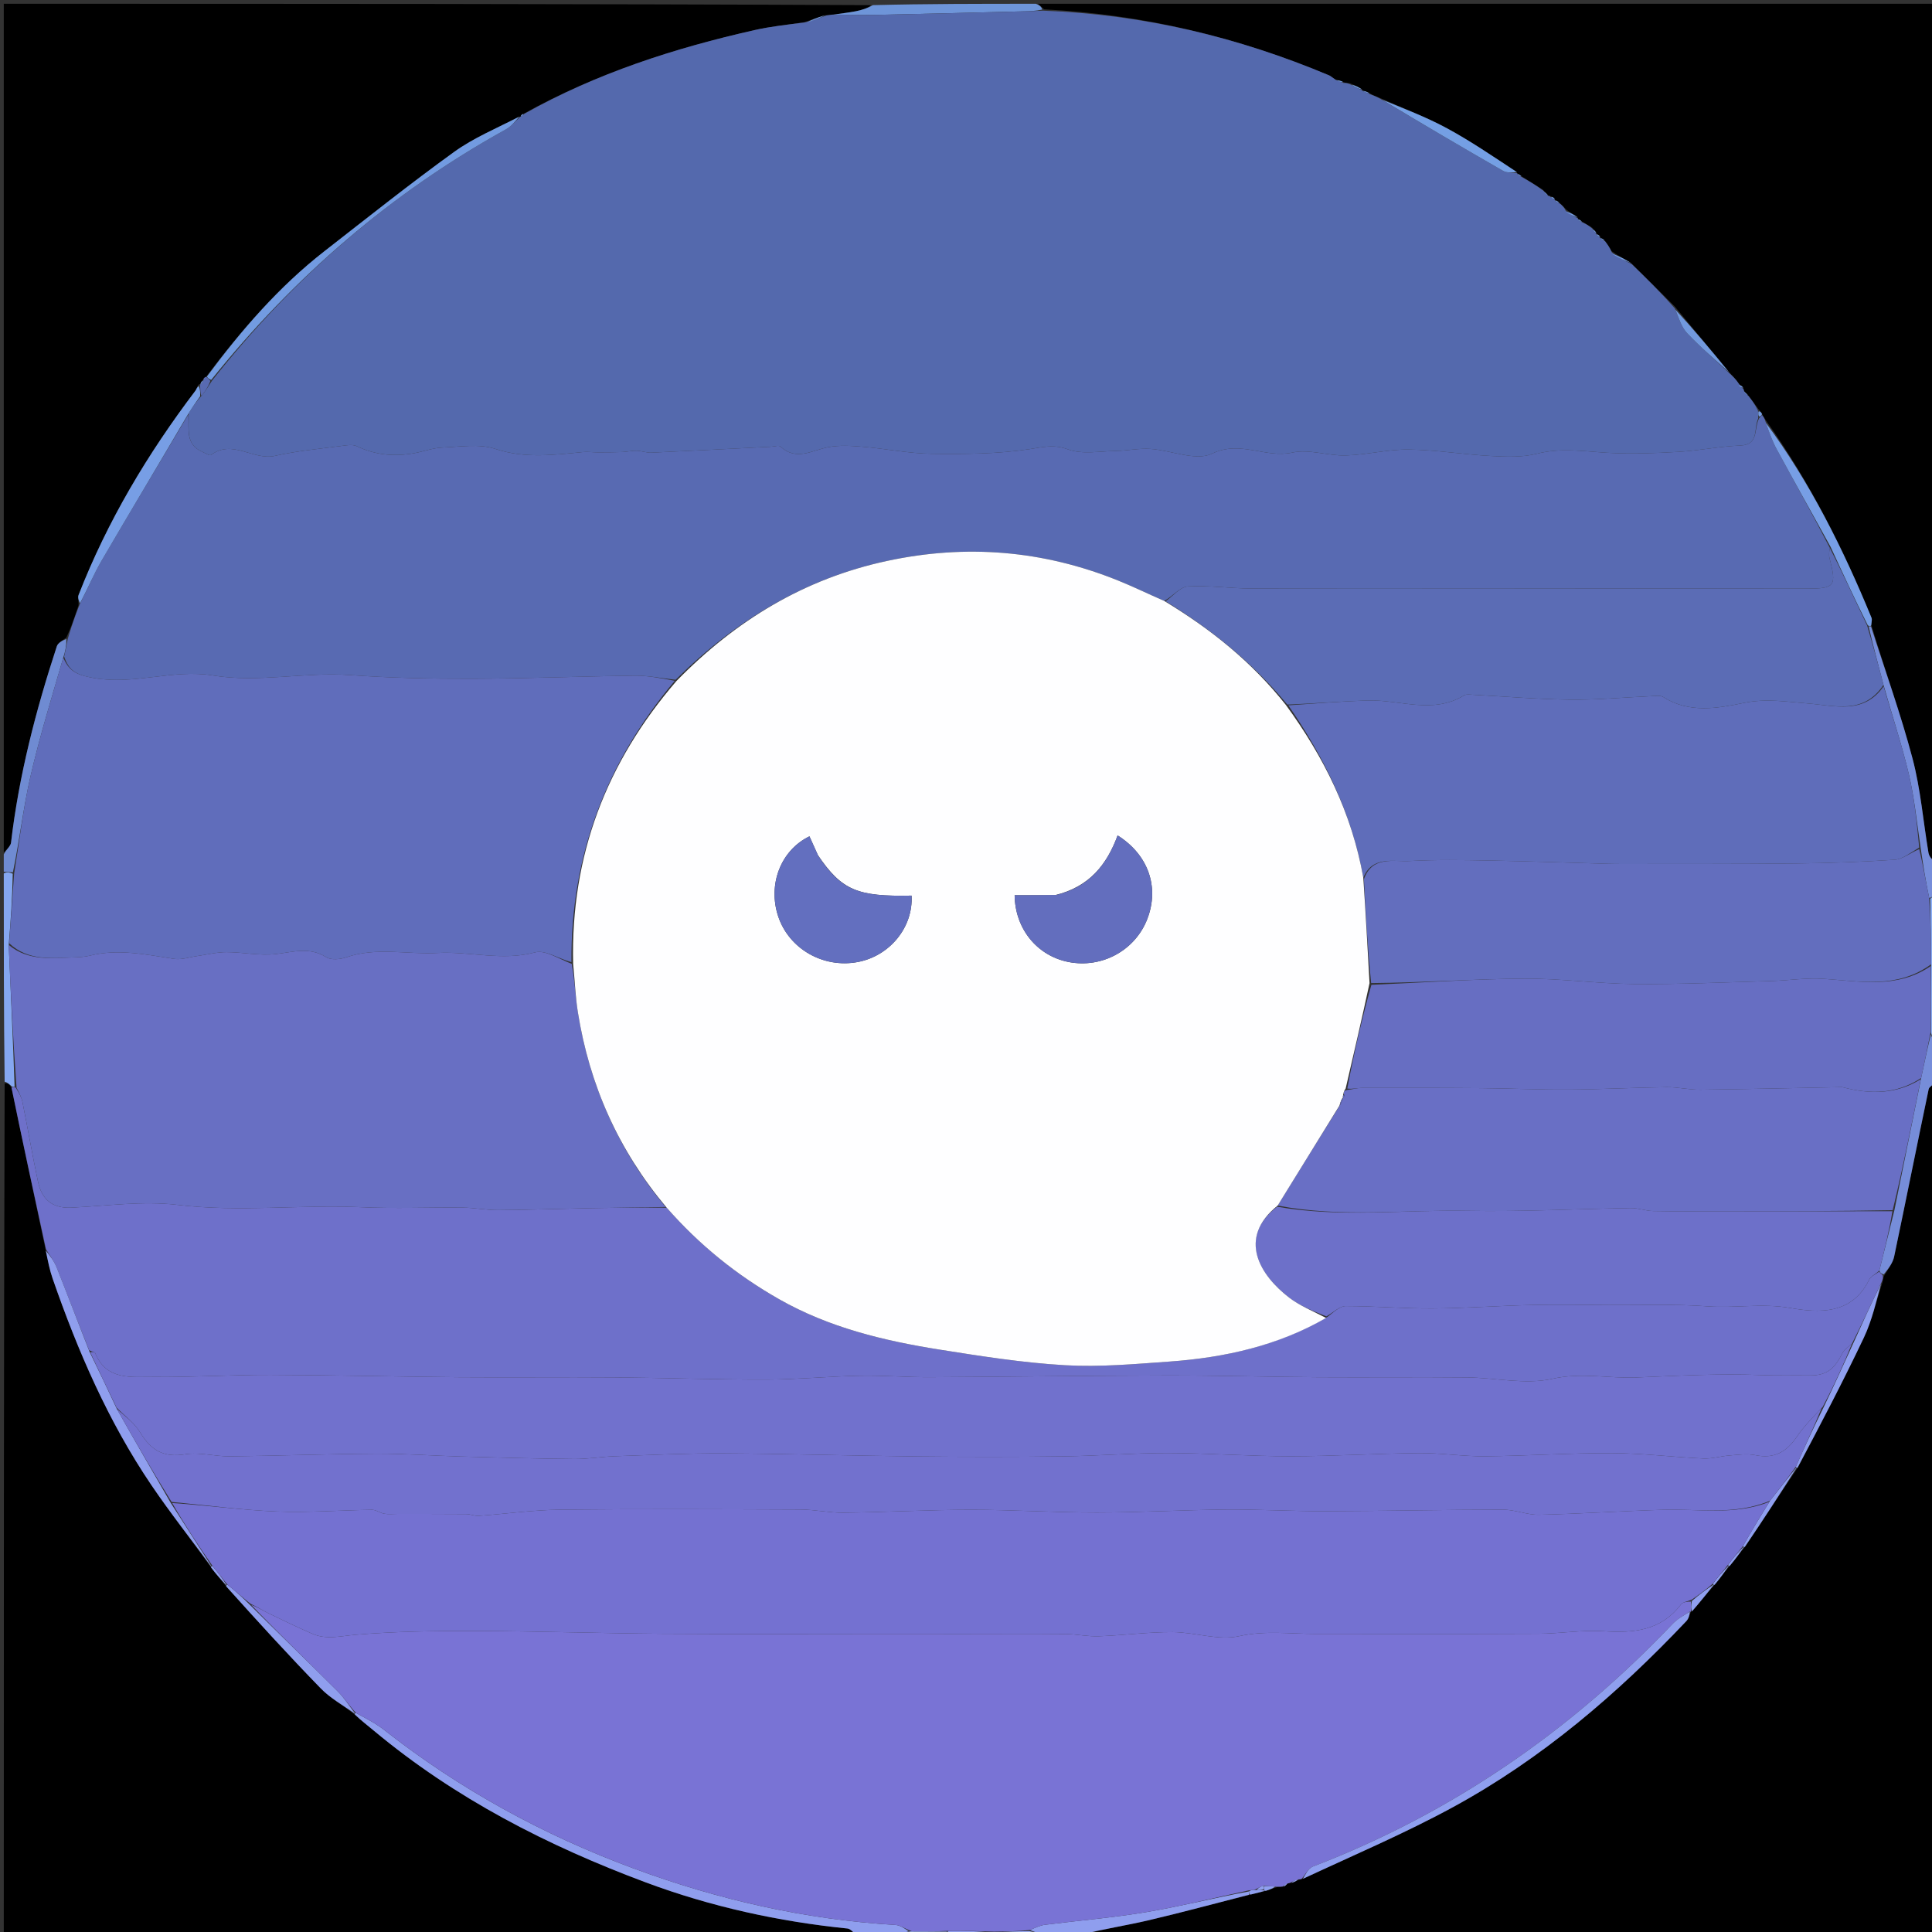 <svg version="1.1" id="Layer_1" xmlns="http://www.w3.org/2000/svg" xmlns:xlink="http://www.w3.org/1999/xlink" x="0px" y="0px"
	 width="100%" viewBox="0 0 512 512" enable-background="new 0 0 512 512" xml:space="preserve">
<rect x="0" y="0" width="512" height="512" fill="#333333" stroke="none"/>
<path fill="#000000" opacity="1" stroke="none" 
	d="
M275,1 
	C354.259,1 433.517,1 513,1 
	C513,76.354 513,151.708 512.623,227.795 
	C511.842,227.682 511.216,226.874 511.066,225.986 
	C509.664,217.662 508.991,209.153 506.845,201.031 
	C503.719,189.207 499.549,177.66 495.907,165.607 
	C495.991,164.723 496.15,164.163 495.976,163.739 
	C488.458,145.419 479.639,127.794 467.983,111.412 
	C467.599,110.786 467.287,110.401 466.966,109.719 
	C466.661,109.16 466.364,108.9 465.955,108.361 
	C465.021,107.037 464.199,105.99 463.195,104.685 
	C462.692,104.154 462.37,103.883 462.089,103.458 
	C462.129,103.303 461.999,103.012 461.938,102.665 
	C461.457,102.159 461.036,102.001 460.762,101.577 
	C460.056,100.523 459.203,99.734 458.205,98.612 
	C453.394,92.73 448.728,87.18 443.928,81.337 
	C439.987,77.343 436.179,73.641 432.166,69.644 
	C430.316,68.517 428.67,67.685 427.063,66.545 
	C426.525,65.472 425.948,64.707 425.199,63.697 
	C424.689,63.27 424.35,63.088 424.015,62.943 
	C424.019,62.981 424.094,62.972 424.035,62.697 
	C423.66,62.25 423.344,62.077 423.024,61.943 
	C423.02,61.98 423.094,61.987 423.028,61.692 
	C422.657,61.133 422.353,60.869 421.934,60.352 
	C421.004,59.713 420.19,59.328 419.202,58.698 
	C418.691,58.27 418.352,58.088 418.067,57.938 
	C418.122,57.97 418.186,57.861 418.042,57.572 
	C416.987,56.802 416.078,56.321 415.098,55.575 
	C414.477,54.854 413.925,54.398 413.202,53.697 
	C412.69,53.27 412.351,53.088 412.018,52.94 
	C412.024,52.975 412.093,52.958 412.03,52.683 
	C411.641,52.274 411.315,52.14 410.838,51.94 
	C410.687,51.873 410.365,51.944 410.187,51.684 
	C409.689,51.153 409.368,50.883 408.909,50.32 
	C406.954,49 405.139,47.973 403.17,46.695 
	C402.681,46.264 402.347,46.085 402.033,45.935 
	C402.053,45.964 402.109,45.92 401.964,45.597 
	C395.69,41.47 389.722,37.371 383.386,33.952 
	C377.827,30.952 371.856,28.715 365.769,25.996 
	C364.684,25.562 363.897,25.272 362.941,24.712 
	C362.165,24.269 361.557,24.097 360.975,23.975 
	C361.001,24.024 361.101,23.974 360.944,23.692 
	C359.88,22.999 358.974,22.589 357.748,22.076 
	C356.983,21.977 356.537,21.98 355.941,21.726 
	C355.225,21.369 354.659,21.269 353.765,20.998 
	C353.04,20.538 352.68,20.158 352.24,19.973 
	C328.139,9.846 303.096,3.835 276.718,2.479 
	C276.007,1.797 275.503,1.399 275,1 
z"/>
<path fill="#000000" opacity="1" stroke="none" 
	d="
M1,226 
	C1,151.072 1,76.144 1,1 
	C77.354,1 153.708,1 230.837,1.363 
	C230.007,2.151 228.42,2.662 226.794,2.979 
	C224.844,3.36 222.862,3.574 220.571,3.878 
	C219.827,3.963 219.404,4.03 218.587,4.051 
	C216.598,4.646 215.003,5.287 213.003,5.913 
	C208.423,6.57 204.198,7.021 200.08,7.949 
	C178.754,12.756 158.081,19.403 138.671,30.192 
	C138.134,30.408 137.971,30.687 137.985,31.003 
	C138.04,30.966 137.968,30.857 137.587,30.918 
	C131.563,34.033 125.517,36.526 120.359,40.251 
	C108.673,48.69 97.386,57.685 86.009,66.547 
	C73.881,75.995 63.941,87.522 54.607,99.863 
	C54.087,100.065 53.94,100.306 53.704,100.813 
	C53.274,101.32 53.09,101.657 52.963,101.939 
	C53.02,101.885 52.923,101.76 52.618,101.941 
	C52.152,102.586 52.098,103.131 51.816,103.503 
	C39.142,120.223 28.457,138.082 20.824,157.68 
	C20.561,158.356 20.877,159.258 20.817,160.395 
	C19.8,163.462 18.888,166.186 17.596,168.958 
	C16.476,169.76 15.348,170.389 15.053,171.29 
	C9.489,188.27 5.012,205.508 2.923,223.307 
	C2.81,224.267 1.665,225.105 1,226 
z"/>
<path fill="#000000" opacity="1" stroke="none" 
	d="
M227,513 
	C151.74,513 76.479,513 1,513 
	C1,437.979 1,362.958 1.23,287.127 
	C2.031,286.868 2.601,287.419 3.085,288.402 
	C6.058,302.899 9.118,316.963 12.133,331.426 
	C12.697,334.159 13.153,336.547 13.942,338.819 
	C20.626,358.065 28.676,376.687 40.153,393.619 
	C45.13,400.962 50.644,407.94 55.95,415.424 
	C57.292,417.206 58.599,418.648 59.938,420.443 
	C68.3,429.708 76.517,438.727 85.024,447.465 
	C87.57,450.079 90.923,451.907 94.033,454.413 
	C95.809,456.044 97.488,457.325 99.107,458.676 
	C120.609,476.615 145.181,489.178 171.205,498.882 
	C188.394,505.292 206.305,509.224 224.621,511.083 
	C225.47,511.169 226.209,512.336 227,513 
z"/>
<path fill="#000000" opacity="1" stroke="none" 
	d="
M513,287 
	C513,362.26 513,437.521 513,513 
	C437.979,513 362.958,513 287.127,512.666 
	C292.282,511.216 298.298,510.314 304.203,508.935 
	C313.191,506.836 322.101,504.406 331.418,502.077 
	C332.9,501.732 334.008,501.426 335.474,501.084 
	C336.653,500.711 337.474,500.373 338.568,500.066 
	C339.199,500.044 339.558,499.991 340.224,499.954 
	C340.788,499.657 341.045,499.346 341.467,499.056 
	C341.633,499.078 341.935,498.935 342.282,498.98 
	C343.184,498.695 343.739,498.366 344.457,498.058 
	C344.62,498.079 344.916,497.937 345.292,497.901 
	C358.838,491.578 372.316,485.856 385.112,478.882 
	C408.536,466.118 428.614,448.933 446.896,429.611 
	C447.52,428.951 447.767,427.935 448.142,427.082 
	C448.094,427.079 448.095,427.175 448.398,427.023 
	C450.499,424.609 452.298,422.348 454.409,419.967 
	C455.844,418.257 456.966,416.668 458.402,414.963 
	C459.846,413.266 460.976,411.684 462.423,409.966 
	C467.187,402.912 471.633,395.996 476.41,388.952 
	C482.504,377.396 488.455,366.056 493.938,354.494 
	C496.099,349.937 497.215,344.886 498.899,339.734 
	C499.033,338.959 499.075,338.51 499.431,337.878 
	C500.505,336.134 501.624,334.649 501.971,333.001 
	C505.076,318.221 508.027,303.409 511.122,288.627 
	C511.257,287.982 512.352,287.538 513,287 
z"/>
<path fill="#8F9EEE" opacity="1" stroke="none" 
	d="
M227.454,513 
	C226.209,512.336 225.47,511.169 224.621,511.083 
	C206.305,509.224 188.394,505.292 171.205,498.882 
	C145.181,489.178 120.609,476.615 99.107,458.676 
	C97.488,457.325 95.809,456.044 94.061,454.383 
	C93.964,454.035 94.021,453.975 94.383,453.974 
	C97.111,455.458 99.632,456.746 101.817,458.461 
	C121.881,474.211 143.976,486.297 167.859,495.135 
	C190.287,503.436 213.383,508.713 237.315,510.134 
	C238.639,510.212 239.909,511.203 240.83,511.821 
	C239.305,512.248 238.152,512.624 237,513 
	C233.969,513 230.939,513 227.454,513 
z"/>
<path fill="#768DD9" opacity="1" stroke="none" 
	d="
M513,286.546 
	C512.352,287.538 511.257,287.982 511.122,288.627 
	C508.027,303.409 505.076,318.221 501.971,333.001 
	C501.624,334.649 500.505,336.134 499.22,337.727 
	C498.463,337.506 498.229,337.253 498.061,336.673 
	C499.406,331.229 500.686,326.112 502.041,320.709 
	C504.419,308.95 506.721,297.476 509.129,285.676 
	C510.025,281.514 510.817,277.678 511.692,274.186 
	C512.184,275.354 512.592,276.177 513,277 
	C513,280.031 513,283.061 513,286.546 
z"/>
<path fill="#768DD9" opacity="1" stroke="none" 
	d="
M495.825,165.994 
	C499.549,177.66 503.719,189.207 506.845,201.031 
	C508.991,209.153 509.664,217.662 511.066,225.986 
	C511.216,226.874 511.842,227.682 512.623,228.263 
	C513,230.7 513,233.4 512.737,236.723 
	C512.16,237.625 511.847,237.904 511.258,237.95 
	C510.315,233.478 509.649,229.238 508.978,224.579 
	C507.96,217.788 507.323,211.327 505.837,205.067 
	C503.982,197.253 501.429,189.605 499.145,181.485 
	C497.742,176.057 496.372,171.031 495.208,166 
	C495.414,165.996 495.825,165.994 495.825,165.994 
z"/>
<path fill="#6F8BD2" opacity="1" stroke="none" 
	d="
M1,226.417 
	C1.665,225.105 2.81,224.267 2.923,223.307 
	C5.012,205.508 9.489,188.27 15.053,171.29 
	C15.348,170.389 16.476,169.76 17.582,169.33 
	C17.63,171.103 17.313,172.551 16.766,174.279 
	C13.684,184.938 10.495,195.239 8.084,205.72 
	C6.16,214.08 5.183,222.657 3.419,231.164 
	C2.368,231.126 1.684,231.063 1,231 
	C1,229.611 1,228.222 1,226.417 
z"/>
<path fill="#8F9EEE" opacity="1" stroke="none" 
	d="
M331.044,502.116 
	C322.101,504.406 313.191,506.836 304.203,508.935 
	C298.298,510.314 292.282,511.216 286.658,512.666 
	C283.969,513 280.939,513 277.173,512.759 
	C275.224,512.269 274.011,512.019 273.023,511.463 
	C274.472,510.792 275.674,510.251 276.925,510.092 
	C285.928,508.95 294.996,508.214 303.934,506.705 
	C313.02,505.171 321.981,502.9 331.008,501.243 
	C331.028,501.728 331.036,501.922 331.044,502.116 
z"/>
<path fill="#6E95D9" opacity="1" stroke="none" 
	d="
M220.893,3.86 
	C222.862,3.574 224.844,3.36 226.794,2.979 
	C228.42,2.662 230.007,2.151 231.306,1.363 
	C245.354,1 259.708,1 274.531,1 
	C275.503,1.399 276.007,1.797 276.19,2.538 
	C274.374,2.922 272.878,2.967 271.381,3.004 
	C258.589,3.318 245.797,3.66 233.003,3.926 
	C228.969,4.01 224.93,3.888 220.893,3.86 
z"/>
<path fill="#85A7F0" opacity="1" stroke="none" 
	d="
M1,231.469 
	C1.684,231.063 2.368,231.126 3.377,231.542 
	C3.273,237.914 2.845,243.935 2.314,250.419 
	C2.839,263.274 3.468,275.665 3.865,288.03 
	C3.634,288.004 3.171,287.97 3.171,287.97 
	C2.601,287.419 2.031,286.868 1.23,286.659 
	C1,268.646 1,250.292 1,231.469 
z"/>
<path fill="#8AAEF6" opacity="1" stroke="none" 
	d="
M511.535,238.183 
	C511.847,237.904 512.16,237.625 512.737,237.173 
	C513,250.021 513,263.042 513,276.531 
	C512.592,276.177 512.184,275.354 511.749,273.734 
	C511.713,267.29 511.704,261.644 511.774,255.534 
	C511.747,249.442 511.641,243.812 511.535,238.183 
z"/>
<path fill="#8F9EEE" opacity="1" stroke="none" 
	d="
M263,513 
	C259.307,513 255.614,513 251.464,512.725 
	C251.01,512.268 251.013,512.084 251.357,511.696 
	C255.461,511.628 259.224,511.766 262.99,512.178 
	C262.996,512.635 262.998,512.817 263,513 
z"/>
<path fill="#9CAFFA" opacity="1" stroke="none" 
	d="
M263.465,513 
	C262.998,512.817 262.996,512.635 263.443,512.178 
	C266.861,511.859 269.829,511.815 272.798,511.77 
	C274.011,512.019 275.224,512.269 276.718,512.759 
	C272.643,513 268.286,513 263.465,513 
z"/>
<path fill="#9CAFFA" opacity="1" stroke="none" 
	d="
M251.015,511.901 
	C251.013,512.084 251.01,512.268 251.004,512.725 
	C246.643,513 242.286,513 237.465,513 
	C238.152,512.624 239.305,512.248 241.265,511.84 
	C245.053,511.84 248.034,511.871 251.015,511.901 
z"/>
<path fill="#5469AD" opacity="1" stroke="none" 
	d="
M220.571,3.878 
	C224.93,3.888 228.969,4.01 233.003,3.926 
	C245.797,3.66 258.589,3.318 271.381,3.004 
	C272.878,2.967 274.374,2.922 276.398,2.821 
	C303.096,3.835 328.139,9.846 352.24,19.973 
	C352.68,20.158 353.04,20.538 353.982,21.164 
	C355.049,21.661 355.57,21.822 356.091,21.983 
	C356.537,21.98 356.983,21.977 357.872,22.369 
	C359.243,23.167 360.172,23.571 361.101,23.974 
	C361.101,23.974 361.001,24.024 361.227,24.147 
	C362.006,24.506 362.558,24.744 363.11,24.982 
	C363.897,25.272 364.684,25.562 365.951,26.272 
	C377.044,32.9 387.638,39.143 398.302,45.264 
	C399.351,45.866 400.83,45.719 402.109,45.92 
	C402.109,45.92 402.053,45.964 402.155,46.205 
	C402.612,46.613 402.968,46.78 403.324,46.946 
	C405.139,47.973 406.954,49 409.066,50.598 
	C409.697,51.428 410.031,51.686 410.365,51.944 
	C410.365,51.944 410.687,51.873 410.891,52.215 
	C411.427,52.69 411.76,52.824 412.093,52.958 
	C412.093,52.958 412.024,52.975 412.147,53.215 
	C412.638,53.617 413.006,53.78 413.374,53.942 
	C413.925,54.398 414.477,54.854 414.904,55.802 
	C415.915,56.816 417.051,57.339 418.186,57.861 
	C418.186,57.861 418.122,57.97 418.195,58.212 
	C418.638,58.617 419.006,58.78 419.375,58.943 
	C420.19,59.328 421.004,59.713 422.032,60.643 
	C422.529,61.455 422.812,61.721 423.094,61.987 
	C423.094,61.987 423.02,61.98 423.094,62.21 
	C423.477,62.618 423.786,62.795 424.094,62.972 
	C424.094,62.972 424.019,62.981 424.145,63.216 
	C424.638,63.614 425.004,63.778 425.37,63.942 
	C425.948,64.707 426.525,65.472 427.171,66.906 
	C428.95,68.364 430.66,69.151 432.371,69.939 
	C436.179,73.641 439.987,77.343 443.843,81.732 
	C444.936,84.395 445.616,86.717 447.098,88.28 
	C450.648,92.024 454.576,95.412 458.351,98.944 
	C459.203,99.734 460.056,100.523 460.918,101.86 
	C461.284,102.609 461.641,102.81 461.999,103.012 
	C461.999,103.012 462.129,103.303 462.246,103.738 
	C462.701,104.431 463.039,104.687 463.377,104.944 
	C464.199,105.99 465.021,107.037 465.881,108.821 
	C465.944,109.868 465.968,110.177 465.952,110.858 
	C464.668,113.716 466.255,117.871 461.183,118.076 
	C455.662,118.3 450.182,119.441 444.66,119.756 
	C438.407,120.113 432.106,120.356 425.866,119.984 
	C419.651,119.613 413.589,118.622 407.304,120.243 
	C403.416,121.246 399.121,121.057 395.039,120.839 
	C387.791,120.452 380.572,119.224 373.331,119.134 
	C367.77,119.065 362.205,120.544 356.624,120.701 
	C351.905,120.834 346.913,118.945 342.486,119.936 
	C335.372,121.528 328.754,116.568 321.171,120.235 
	C316.931,122.285 310.366,119.318 304.826,118.967 
	C301.8,118.775 298.729,119.453 295.674,119.507 
	C291.433,119.582 286.806,120.478 283.049,119.101 
	C279.236,117.703 276.492,118.476 272.854,119.029 
	C264.331,120.326 255.561,120.366 246.9,120.257 
	C240.805,120.181 234.734,118.906 228.634,118.399 
	C225.549,118.143 222.327,117.938 219.334,118.54 
	C215.078,119.396 210.994,122.2 206.804,118.329 
	C206.38,117.936 205.211,118.347 204.388,118.389 
	C193.806,118.923 183.226,119.483 172.642,119.957 
	C171.34,120.015 170.019,119.484 168.702,119.452 
	C167.421,119.421 166.135,119.748 164.846,119.795 
	C162.665,119.875 160.48,119.874 158.297,119.875 
	C157.03,119.875 155.751,119.678 154.5,119.8 
	C146.718,120.56 139.107,121.572 131.244,118.959 
	C126.989,117.545 121.908,118.419 117.214,118.609 
	C114.778,118.708 112.383,119.614 109.953,120.069 
	C104.638,121.066 99.516,120.639 94.551,118.247 
	C93.469,117.726 91.909,117.993 90.605,118.167 
	C84.681,118.96 78.688,119.485 72.878,120.807 
	C67.136,122.114 61.629,116.293 55.909,120.582 
	C55.559,120.845 54.413,120.079 53.654,119.755 
	C48.952,117.751 50.166,113.511 49.987,109.517 
	C51.055,107.805 52.05,106.402 53.377,104.925 
	C54.474,103.601 55.239,102.352 56.22,100.845 
	C77.913,73.354 103.657,51.124 134.036,34.3 
	C135.525,33.475 136.666,32.019 137.968,30.857 
	C137.968,30.857 138.04,30.966 138.134,30.841 
	C138.498,30.589 138.728,30.411 138.919,30.183 
	C158.081,19.403 178.754,12.756 200.08,7.949 
	C204.198,7.021 208.423,6.57 213.422,5.927 
	C215.824,5.336 217.403,4.717 218.982,4.097 
	C219.404,4.03 219.827,3.963 220.571,3.878 
z"/>
<path fill="#586AB2" opacity="1" stroke="none" 
	d="
M49.912,109.827 
	C50.166,113.511 48.952,117.751 53.654,119.755 
	C54.413,120.079 55.559,120.845 55.909,120.582 
	C61.629,116.293 67.136,122.114 72.878,120.807 
	C78.688,119.485 84.681,118.96 90.605,118.167 
	C91.909,117.993 93.469,117.726 94.551,118.247 
	C99.516,120.639 104.638,121.066 109.953,120.069 
	C112.383,119.614 114.778,118.708 117.214,118.609 
	C121.908,118.419 126.989,117.545 131.244,118.959 
	C139.107,121.572 146.718,120.56 154.5,119.8 
	C155.751,119.678 157.03,119.875 158.297,119.875 
	C160.48,119.874 162.665,119.875 164.846,119.795 
	C166.135,119.748 167.421,119.421 168.702,119.452 
	C170.019,119.484 171.34,120.015 172.642,119.957 
	C183.226,119.483 193.806,118.923 204.388,118.389 
	C205.211,118.347 206.38,117.936 206.804,118.329 
	C210.994,122.2 215.078,119.396 219.334,118.54 
	C222.327,117.938 225.549,118.143 228.634,118.399 
	C234.734,118.906 240.805,120.181 246.9,120.257 
	C255.561,120.366 264.331,120.326 272.854,119.029 
	C276.492,118.476 279.236,117.703 283.049,119.101 
	C286.806,120.478 291.433,119.582 295.674,119.507 
	C298.729,119.453 301.8,118.775 304.826,118.967 
	C310.366,119.318 316.931,122.285 321.171,120.235 
	C328.754,116.568 335.372,121.528 342.486,119.936 
	C346.913,118.945 351.905,120.834 356.624,120.701 
	C362.205,120.544 367.77,119.065 373.331,119.134 
	C380.572,119.224 387.791,120.452 395.039,120.839 
	C399.121,121.057 403.416,121.246 407.304,120.243 
	C413.589,118.622 419.651,119.613 425.866,119.984 
	C432.106,120.356 438.407,120.113 444.66,119.756 
	C450.182,119.441 455.662,118.3 461.183,118.076 
	C466.255,117.871 464.668,113.716 466.217,110.781 
	C466.672,110.227 466.823,110.122 466.974,110.017 
	C467.287,110.401 467.599,110.786 467.908,111.812 
	C468.882,114.671 469.711,116.969 470.865,119.09 
	C475.564,127.731 480.364,136.318 484.92,145.192 
	C484.747,146.264 484.639,147.105 484.836,147.866 
	C486.776,155.359 486.328,155.994 478.756,155.995 
	C467.77,155.998 456.784,155.957 445.799,155.958 
	C430.096,155.961 414.392,155.993 398.689,155.998 
	C376.32,156.006 353.951,156.051 331.583,155.964 
	C325.976,155.942 320.349,155.092 314.778,155.419 
	C312.743,155.539 310.844,157.973 308.529,159.25 
	C304.19,157.361 300.259,155.436 296.209,153.807 
	C276.375,145.825 256.004,144.158 235.087,148.651 
	C213.228,153.347 194.996,164.359 179.045,180.149 
	C175.137,179.721 171.674,179.018 168.22,179.06 
	C153.834,179.232 139.451,179.835 125.066,179.875 
	C114.309,179.905 103.524,179.669 92.797,178.906 
	C80.634,178.041 68.522,181.003 56.387,179.001 
	C45.882,177.267 35.609,181.603 24.806,179.678 
	C20.135,178.845 18.288,177.772 16.995,173.999 
	C17.313,172.551 17.63,171.103 17.962,169.283 
	C18.888,166.186 19.8,163.462 21.103,160.193 
	C23.293,155.945 24.863,152.107 26.933,148.561 
	C34.503,135.597 42.239,122.73 49.912,109.827 
z"/>
<path fill="#779EE5" opacity="1" stroke="none" 
	d="
M485.127,144.925 
	C480.364,136.318 475.564,127.731 470.865,119.09 
	C469.711,116.969 468.882,114.671 467.979,112.054 
	C479.639,127.794 488.458,145.419 495.976,163.739 
	C496.15,164.163 495.991,164.723 495.907,165.607 
	C495.825,165.994 495.414,165.996 494.996,165.722 
	C491.428,158.607 488.277,151.766 485.127,144.925 
z"/>
<path fill="#749FE4" opacity="1" stroke="none" 
	d="
M401.964,45.597 
	C400.83,45.719 399.351,45.866 398.302,45.264 
	C387.638,39.143 377.044,32.9 366.249,26.416 
	C371.856,28.715 377.827,30.952 383.386,33.952 
	C389.722,37.371 395.69,41.47 401.964,45.597 
z"/>
<path fill="#7199DE" opacity="1" stroke="none" 
	d="
M458.205,98.612 
	C454.576,95.412 450.648,92.024 447.098,88.28 
	C445.616,86.717 444.936,84.395 443.976,82.024 
	C448.728,87.18 453.394,92.73 458.205,98.612 
z"/>
<path fill="#7199DE" opacity="1" stroke="none" 
	d="
M432.166,69.644 
	C430.66,69.151 428.95,68.364 427.132,67.215 
	C428.67,67.685 430.316,68.517 432.166,69.644 
z"/>
<path fill="#7199DE" opacity="1" stroke="none" 
	d="
M418.042,57.572 
	C417.051,57.339 415.915,56.816 414.974,56.066 
	C416.078,56.321 416.987,56.802 418.042,57.572 
z"/>
<path fill="#749FE4" opacity="1" stroke="none" 
	d="
M360.944,23.692 
	C360.172,23.571 359.243,23.167 358.191,22.471 
	C358.974,22.589 359.88,22.999 360.944,23.692 
z"/>
<path fill="#749FE4" opacity="1" stroke="none" 
	d="
M362.941,24.712 
	C362.558,24.744 362.006,24.506 361.202,24.097 
	C361.557,24.097 362.165,24.269 362.941,24.712 
z"/>
<path fill="#749FE4" opacity="1" stroke="none" 
	d="
M355.941,21.726 
	C355.57,21.822 355.049,21.661 354.311,21.335 
	C354.659,21.269 355.225,21.369 355.941,21.726 
z"/>
<path fill="#7199DE" opacity="1" stroke="none" 
	d="
M461.938,102.665 
	C461.641,102.81 461.284,102.609 460.77,102.125 
	C461.036,102.001 461.457,102.159 461.938,102.665 
z"/>
<path fill="#7199DE" opacity="1" stroke="none" 
	d="
M463.195,104.685 
	C463.039,104.687 462.701,104.431 462.206,103.893 
	C462.37,103.883 462.692,104.154 463.195,104.685 
z"/>
<path fill="#7199DE" opacity="1" stroke="none" 
	d="
M466.966,109.719 
	C466.823,110.122 466.672,110.227 466.257,110.409 
	C465.968,110.177 465.944,109.868 465.993,109.099 
	C466.364,108.9 466.661,109.16 466.966,109.719 
z"/>
<path fill="#7199DE" opacity="1" stroke="none" 
	d="
M425.199,63.697 
	C425.004,63.778 424.638,63.614 424.141,63.178 
	C424.35,63.088 424.689,63.27 425.199,63.697 
z"/>
<path fill="#7199DE" opacity="1" stroke="none" 
	d="
M424.035,62.697 
	C423.786,62.795 423.477,62.618 423.098,62.173 
	C423.344,62.077 423.66,62.25 424.035,62.697 
z"/>
<path fill="#7199DE" opacity="1" stroke="none" 
	d="
M423.028,61.692 
	C422.812,61.721 422.529,61.455 422.148,60.897 
	C422.353,60.869 422.657,61.133 423.028,61.692 
z"/>
<path fill="#7199DE" opacity="1" stroke="none" 
	d="
M419.202,58.698 
	C419.006,58.78 418.638,58.617 418.141,58.18 
	C418.352,58.088 418.691,58.27 419.202,58.698 
z"/>
<path fill="#7199DE" opacity="1" stroke="none" 
	d="
M413.202,53.697 
	C413.006,53.78 412.638,53.617 412.141,53.18 
	C412.351,53.088 412.69,53.27 413.202,53.697 
z"/>
<path fill="#7199DE" opacity="1" stroke="none" 
	d="
M412.03,52.683 
	C411.76,52.824 411.427,52.69 411.042,52.281 
	C411.315,52.14 411.641,52.274 412.03,52.683 
z"/>
<path fill="#7199DE" opacity="1" stroke="none" 
	d="
M410.187,51.684 
	C410.031,51.686 409.697,51.428 409.205,50.891 
	C409.368,50.883 409.689,51.153 410.187,51.684 
z"/>
<path fill="#7199DF" opacity="1" stroke="none" 
	d="
M403.17,46.695 
	C402.968,46.78 402.612,46.613 402.134,46.176 
	C402.347,46.085 402.681,46.264 403.17,46.695 
z"/>
<path fill="#729BE1" opacity="1" stroke="none" 
	d="
M137.587,30.918 
	C136.666,32.019 135.525,33.475 134.036,34.3 
	C103.657,51.124 77.913,73.354 55.978,100.669 
	C55.288,100.436 55.055,100.12 54.822,99.805 
	C63.941,87.522 73.881,75.995 86.009,66.547 
	C97.386,57.685 108.673,48.69 120.359,40.251 
	C125.517,36.526 131.563,34.033 137.587,30.918 
z"/>
<path fill="#779EE5" opacity="1" stroke="none" 
	d="
M49.987,109.517 
	C42.239,122.73 34.503,135.597 26.933,148.561 
	C24.863,152.107 23.293,155.945 21.208,159.852 
	C20.877,159.258 20.561,158.356 20.824,157.68 
	C28.457,138.082 39.142,120.223 51.816,103.503 
	C52.098,103.131 52.152,102.586 52.711,102.341 
	C53.088,103.373 53.066,104.186 53.044,104.999 
	C52.05,106.402 51.055,107.805 49.987,109.517 
z"/>
<path fill="#586AB2" opacity="1" stroke="none" 
	d="
M53.377,104.925 
	C53.066,104.186 53.088,103.373 53.017,102.16 
	C52.923,101.76 53.02,101.885 53.232,101.806 
	C53.612,101.367 53.781,101.005 53.949,100.643 
	C53.94,100.306 54.087,100.065 54.607,99.863 
	C55.055,100.12 55.288,100.436 55.762,100.927 
	C55.239,102.352 54.474,103.601 53.377,104.925 
z"/>
<path fill="#6E95D9" opacity="1" stroke="none" 
	d="
M218.587,4.051 
	C217.403,4.717 215.824,5.336 213.826,5.941 
	C215.003,5.287 216.598,4.646 218.587,4.051 
z"/>
<path fill="#779EE5" opacity="1" stroke="none" 
	d="
M53.704,100.813 
	C53.781,101.005 53.612,101.367 53.175,101.861 
	C53.09,101.657 53.274,101.32 53.704,100.813 
z"/>
<path fill="#729BE1" opacity="1" stroke="none" 
	d="
M138.671,30.192 
	C138.728,30.411 138.498,30.589 138.08,30.877 
	C137.971,30.687 138.134,30.408 138.671,30.192 
z"/>
<path fill="#6E70CA" opacity="1" stroke="none" 
	d="
M3.085,288.402 
	C3.171,287.97 3.634,288.004 4.16,288.247 
	C5.122,289.701 5.719,290.879 5.968,292.126 
	C7.369,299.127 8.587,306.165 10.065,313.149 
	C11.049,317.798 13.822,320.286 18.916,320.039 
	C28.326,319.584 37.891,318.196 47.134,319.314 
	C63.423,321.286 79.624,319.189 95.849,319.927 
	C104.769,320.333 113.723,319.938 122.661,320.035 
	C125.794,320.068 128.924,320.709 132.053,320.692 
	C139.625,320.651 147.196,320.365 154.767,320.216 
	C161.978,320.074 169.189,319.981 176.677,320.045 
	C185.385,329.975 195.248,337.919 206.474,344.301 
	C219.735,351.841 234.231,355.32 249.049,357.668 
	C260.063,359.414 271.137,361.159 282.247,361.799 
	C291.447,362.33 300.756,361.482 309.986,360.823 
	C324.636,359.778 338.765,356.584 351.844,348.955 
	C353.499,347.695 355.067,346.126 356.634,346.126 
	C364.296,346.128 371.959,346.799 379.618,346.753 
	C388.362,346.701 397.101,346.036 405.847,345.837 
	C412.698,345.681 419.557,345.808 426.412,345.847 
	C435.114,345.896 443.849,345.545 452.508,346.19 
	C459.779,346.733 466.933,345.316 474.347,346.614 
	C482.064,347.965 490.803,348.459 495.364,339.094 
	C495.807,338.184 497.099,337.688 497.996,336.999 
	C498.229,337.253 498.463,337.506 498.906,337.91 
	C499.075,338.51 499.033,338.959 498.593,339.868 
	C495.833,345.565 493.471,350.802 490.771,356.119 
	C489.671,357.037 488.692,357.762 488.188,358.733 
	C486.355,362.261 484.586,364.57 479.579,364.506 
	C475.252,364.451 470.935,364.58 466.529,364.403 
	C455.624,363.966 444.667,364.597 433.74,365.044 
	C426.325,365.347 419.104,363.654 411.402,365.402 
	C404.246,367.025 396.324,365.109 388.737,365.035 
	C375.615,364.908 362.491,365.067 349.368,364.981 
	C335.935,364.893 322.502,364.496 309.069,364.518 
	C288.164,364.553 267.258,364.873 246.352,364.972 
	C240.216,365 234.073,364.466 227.941,364.585 
	C219.64,364.747 211.347,365.586 203.049,365.602 
	C189.613,365.629 176.178,365.134 162.741,365.025 
	C149.045,364.913 135.346,365.089 121.649,364.977 
	C105.004,364.842 88.361,364.407 71.716,364.356 
	C61.406,364.325 51.092,365.013 40.785,364.903 
	C34.951,364.841 28.236,365.983 25.208,358.552 
	C25.086,358.252 24.314,358.217 23.614,357.803 
	C20.611,350.333 17.895,343.097 15.027,335.921 
	C14.334,334.187 13.141,332.653 12.178,331.027 
	C9.118,316.963 6.058,302.899 3.085,288.402 
z"/>
<path fill="#8F9EEE" opacity="1" stroke="none" 
	d="
M12.133,331.426 
	C13.141,332.653 14.334,334.187 15.027,335.921 
	C17.895,343.097 20.611,350.333 23.702,358.161 
	C26.311,363.53 28.602,368.285 30.973,373.391 
	C35.734,381.826 40.415,389.911 45.247,398.291 
	C48.94,404.051 52.482,409.515 55.996,415.006 
	C55.969,415.032 55.914,415.084 55.914,415.084 
	C50.644,407.94 45.13,400.962 40.153,393.619 
	C28.676,376.687 20.626,358.065 13.942,338.819 
	C13.153,336.547 12.697,334.159 12.133,331.426 
z"/>
<path fill="#8F9EEE" opacity="1" stroke="none" 
	d="
M93.935,454.065 
	C90.923,451.907 87.57,450.079 85.024,447.465 
	C76.517,438.727 68.3,429.708 59.967,420.416 
	C59.964,420.035 60.022,419.981 60.356,420.026 
	C62.477,421.712 64.264,423.354 66.21,425.285 
	C74.092,433.115 81.858,440.612 89.507,448.227 
	C91.221,449.933 92.527,452.048 94.021,453.975 
	C94.021,453.975 93.964,454.035 93.935,454.065 
z"/>
<path fill="#8F9EEE" opacity="1" stroke="none" 
	d="
M59.934,420.063 
	C58.599,418.648 57.292,417.206 55.95,415.424 
	C55.914,415.084 55.969,415.032 56.34,415.065 
	C57.815,416.725 58.918,418.353 60.022,419.981 
	C60.022,419.981 59.964,420.035 59.934,420.063 
z"/>
<path fill="#7973D5" opacity="1" stroke="none" 
	d="
M94.383,453.974 
	C92.527,452.048 91.221,449.933 89.507,448.227 
	C81.858,440.612 74.092,433.115 66.566,425.305 
	C68.163,425.846 69.52,426.746 70.973,427.45 
	C74.89,429.348 78.809,431.254 82.802,432.984 
	C86.525,434.597 90.248,433.572 94.143,433.239 
	C104.827,432.324 115.601,432.2 126.338,432.232 
	C142.674,432.281 159.007,432.849 175.343,432.968 
	C194.433,433.106 213.525,432.999 232.616,433.001 
	C240.323,433.001 248.03,433.011 255.737,433.011 
	C264.597,433.011 273.459,432.949 282.318,433.033 
	C285.281,433.062 288.251,433.735 291.199,433.628 
	C297.723,433.391 304.237,432.5 310.752,432.528 
	C316.655,432.554 322.863,434.829 328.378,433.602 
	C335.288,432.064 341.867,433.007 348.593,433.003 
	C368.298,432.994 388.003,433.061 407.708,432.962 
	C413.468,432.933 419.26,431.92 424.976,432.296 
	C432.974,432.823 440.177,432.152 445.469,425.203 
	C445.982,424.531 447.229,424.418 448.11,424.436 
	C448.088,425.61 448.092,426.392 448.095,427.175 
	C448.095,427.175 448.094,427.079 447.786,427.086 
	C446.044,428.187 444.431,429.109 443.204,430.398 
	C416.168,458.808 384.663,480.553 347.961,494.643 
	C346.709,495.123 345.92,496.812 344.916,497.937 
	C344.916,497.937 344.62,498.079 344.122,498.048 
	C343.061,498.324 342.498,498.629 341.935,498.935 
	C341.935,498.935 341.633,499.078 341.2,499.154 
	C340.483,499.467 340.2,499.703 339.917,499.939 
	C339.558,499.991 339.199,500.044 338.164,499.996 
	C336.672,499.875 335.856,499.856 334.821,499.72 
	C333.963,500.015 333.325,500.426 332.405,500.843 
	C331.747,500.883 331.372,500.917 330.997,500.952 
	C321.981,502.9 313.02,505.171 303.934,506.705 
	C294.996,508.214 285.928,508.95 276.925,510.092 
	C275.674,510.251 274.472,510.792 273.023,511.463 
	C269.829,511.815 266.861,511.859 263.44,511.904 
	C259.224,511.766 255.461,511.628 251.357,511.696 
	C248.034,511.871 245.053,511.84 241.638,511.789 
	C239.909,511.203 238.639,510.212 237.315,510.134 
	C213.383,508.713 190.287,503.436 167.859,495.135 
	C143.976,486.297 121.881,474.211 101.817,458.461 
	C99.632,456.746 97.111,455.458 94.383,453.974 
z"/>
<path fill="#8F9FEF" opacity="1" stroke="none" 
	d="
M345.292,497.901 
	C345.92,496.812 346.709,495.123 347.961,494.643 
	C384.663,480.553 416.168,458.808 443.204,430.398 
	C444.431,429.109 446.044,428.187 447.834,427.089 
	C447.767,427.935 447.52,428.951 446.896,429.611 
	C428.614,448.933 408.536,466.118 385.112,478.882 
	C372.316,485.856 358.838,491.578 345.292,497.901 
z"/>
<path fill="#8F9FEF" opacity="1" stroke="none" 
	d="
M491.11,356.039 
	C493.471,350.802 495.833,345.565 498.5,340.193 
	C497.215,344.886 496.099,349.937 493.938,354.494 
	C488.455,366.056 482.504,377.396 476.384,388.927 
	C476.028,389.03 475.977,388.982 475.969,388.608 
	C478.345,383.169 480.73,378.104 483.35,372.795 
	C486.094,367.046 488.602,361.542 491.11,356.039 
z"/>
<path fill="#8F9FEF" opacity="1" stroke="none" 
	d="
M476.054,389.055 
	C471.633,395.996 467.187,402.912 462.392,409.936 
	C462.044,410.043 461.982,409.984 461.973,409.619 
	C464.278,405.501 466.592,401.749 469.088,397.702 
	C471.506,394.599 473.741,391.791 475.977,388.982 
	C475.977,388.982 476.028,389.03 476.054,389.055 
z"/>
<path fill="#8F9FEF" opacity="1" stroke="none" 
	d="
M448.398,427.023 
	C448.092,426.392 448.088,425.61 448.381,424.262 
	C450.444,422.458 452.211,421.219 454.008,420.008 
	C454.038,420.034 454.097,420.087 454.097,420.087 
	C452.298,422.348 450.499,424.609 448.398,427.023 
z"/>
<path fill="#8F9FEF" opacity="1" stroke="none" 
	d="
M458.087,415.079 
	C456.966,416.668 455.844,418.257 454.409,419.967 
	C454.097,420.087 454.038,420.034 454.001,419.65 
	C455.302,417.837 456.639,416.408 458.004,415.005 
	C458.032,415.029 458.087,415.079 458.087,415.079 
z"/>
<path fill="#8F9FEF" opacity="1" stroke="none" 
	d="
M462.075,410.073 
	C460.976,411.684 459.846,413.266 458.402,414.963 
	C458.087,415.079 458.032,415.029 457.998,414.646 
	C459.304,412.836 460.643,411.41 461.982,409.984 
	C461.982,409.984 462.044,410.043 462.075,410.073 
z"/>
<path fill="#8F9FEF" opacity="1" stroke="none" 
	d="
M331.008,501.243 
	C331.372,500.917 331.747,500.883 332.777,500.878 
	C333.924,500.906 334.417,500.904 334.96,500.957 
	C335.012,501.011 335.115,501.12 335.115,501.12 
	C334.008,501.426 332.9,501.732 331.418,502.077 
	C331.036,501.922 331.028,501.728 331.008,501.243 
z"/>
<path fill="#8F9FEF" opacity="1" stroke="none" 
	d="
M335.04,499.836 
	C335.856,499.856 336.672,499.875 337.892,499.965 
	C337.474,500.373 336.653,500.711 335.474,501.084 
	C335.115,501.12 335.012,501.011 334.996,500.691 
	C335,500.192 335.021,500.014 335.04,499.836 
z"/>
<path fill="#8F9FEF" opacity="1" stroke="none" 
	d="
M342.282,498.98 
	C342.498,498.629 343.061,498.324 343.959,498.027 
	C343.739,498.366 343.184,498.695 342.282,498.98 
z"/>
<path fill="#8F9FEF" opacity="1" stroke="none" 
	d="
M340.224,499.954 
	C340.2,499.703 340.483,499.467 341.034,499.132 
	C341.045,499.346 340.788,499.657 340.224,499.954 
z"/>
<path fill="#696FC5" opacity="1" stroke="none" 
	d="
M509.024,286.001 
	C506.721,297.476 504.419,308.95 501.576,320.711 
	C486.153,320.999 471.27,321.001 456.386,320.999 
	C450.288,320.999 444.189,321.058 438.094,320.943 
	C436.121,320.906 434.153,320.125 432.19,320.155 
	C417.788,320.369 403.379,321.156 388.989,320.882 
	C372.137,320.562 355.221,322.732 338.598,319.485 
	C344.165,310.454 349.562,301.734 355.165,292.793 
	C355.555,292.004 355.737,291.435 355.925,290.905 
	C355.93,290.944 355.853,290.95 355.981,290.872 
	C356.33,290.541 356.325,290.282 356.084,289.796 
	C356.111,289.263 356.261,289.019 356.954,288.857 
	C358.529,288.675 359.673,288.312 360.817,288.31 
	C371.357,288.288 381.897,288.281 392.437,288.368 
	C400.221,288.432 408.004,288.799 415.786,288.747 
	C424.419,288.689 433.05,288.225 441.683,288.114 
	C444.642,288.076 447.61,288.814 450.569,288.781 
	C463.044,288.639 475.518,288.339 487.993,288.101 
	C488.157,288.098 488.326,288.128 488.486,288.17 
	C495.604,290.018 502.528,290.038 509.024,286.001 
z"/>
<path fill="#676EC2" opacity="1" stroke="none" 
	d="
M509.129,285.676 
	C502.528,290.038 495.604,290.018 488.486,288.17 
	C488.326,288.128 488.157,288.098 487.993,288.101 
	C475.518,288.339 463.044,288.639 450.569,288.781 
	C447.61,288.814 444.642,288.076 441.683,288.114 
	C433.05,288.225 424.419,288.689 415.786,288.747 
	C408.004,288.799 400.221,288.432 392.437,288.368 
	C381.897,288.281 371.357,288.288 360.817,288.31 
	C359.673,288.312 358.529,288.675 357.045,288.478 
	C358.806,279.057 360.907,270.029 363.434,260.993 
	C377.178,260.4 390.492,259.449 403.812,259.351 
	C413.577,259.279 423.346,260.696 433.119,260.779 
	C445.194,260.882 457.276,260.324 469.353,259.983 
	C473.972,259.853 478.615,259.091 483.196,259.395 
	C492.951,260.041 502.779,262.115 511.695,255.998 
	C511.704,261.644 511.713,267.29 511.666,273.389 
	C510.817,277.678 510.025,281.514 509.129,285.676 
z"/>
<path fill="#6D70C9" opacity="1" stroke="none" 
	d="
M338.429,319.794 
	C355.221,322.732 372.137,320.562 388.989,320.882 
	C403.379,321.156 417.788,320.369 432.19,320.155 
	C434.153,320.125 436.121,320.906 438.094,320.943 
	C444.189,321.058 450.288,320.999 456.386,320.999 
	C471.27,321.001 486.153,320.999 501.501,320.996 
	C500.686,326.112 499.406,331.229 498.061,336.673 
	C497.099,337.688 495.807,338.184 495.364,339.094 
	C490.803,348.459 482.064,347.965 474.347,346.614 
	C466.933,345.316 459.779,346.733 452.508,346.19 
	C443.849,345.545 435.114,345.896 426.412,345.847 
	C419.557,345.808 412.698,345.681 405.847,345.837 
	C397.101,346.036 388.362,346.701 379.618,346.753 
	C371.959,346.799 364.296,346.128 356.634,346.126 
	C355.067,346.126 353.499,347.695 351.504,348.851 
	C347.91,347.424 344.463,346.052 341.634,343.876 
	C334.003,338.008 327.724,328.223 338.429,319.794 
z"/>
<path fill="#5F6DBA" opacity="1" stroke="none" 
	d="
M499.177,181.886 
	C501.429,189.605 503.982,197.253 505.837,205.067 
	C507.323,211.327 507.96,217.788 508.605,224.611 
	C506.199,226.031 504.209,227.703 502.116,227.845 
	C493.376,228.436 484.607,228.735 475.846,228.83 
	C460.65,228.997 445.452,228.934 430.255,228.964 
	C428.925,228.966 427.595,228.958 426.265,228.921 
	C415.649,228.623 405.034,228.238 394.416,228.043 
	C387.519,227.916 380.603,227.804 373.722,228.177 
	C369.249,228.42 363.7,226.726 361.288,232.588 
	C358.235,215.436 350.866,200.666 341.422,186.916 
	C348.664,186.426 355.504,185.863 362.355,185.637 
	C370.912,185.354 379.686,189.404 388.003,184.278 
	C388.39,184.039 388.982,184.044 389.471,184.07 
	C398.32,184.535 407.163,185.3 416.016,185.415 
	C423.173,185.508 430.339,184.809 437.503,184.5 
	C438.618,184.451 440,184.211 440.823,184.739 
	C447.641,189.116 455.316,187.686 462.1,186.287 
	C468.11,185.049 473.449,185.982 479.142,186.43 
	C486.2,186.985 493.886,189.448 499.177,181.886 
z"/>
<path fill="#5B6CB5" opacity="1" stroke="none" 
	d="
M499.145,181.485 
	C493.886,189.448 486.2,186.985 479.142,186.43 
	C473.449,185.982 468.11,185.049 462.1,186.287 
	C455.316,187.686 447.641,189.116 440.823,184.739 
	C440,184.211 438.618,184.451 437.503,184.5 
	C430.339,184.809 423.173,185.508 416.016,185.415 
	C407.163,185.3 398.32,184.535 389.471,184.07 
	C388.982,184.044 388.39,184.039 388.003,184.278 
	C379.686,189.404 370.912,185.354 362.355,185.637 
	C355.504,185.863 348.664,186.426 341.152,186.72 
	C331.765,175.415 320.891,166.724 308.883,159.351 
	C310.844,157.973 312.743,155.539 314.778,155.419 
	C320.349,155.092 325.976,155.942 331.583,155.964 
	C353.951,156.051 376.32,156.006 398.689,155.998 
	C414.392,155.993 430.096,155.961 445.799,155.958 
	C456.784,155.957 467.77,155.998 478.756,155.995 
	C486.328,155.994 486.776,155.359 484.836,147.866 
	C484.639,147.105 484.747,146.264 484.92,145.192 
	C488.277,151.766 491.428,158.607 494.79,165.726 
	C496.372,171.031 497.742,176.057 499.145,181.485 
z"/>
<path fill="#636EBE" opacity="1" stroke="none" 
	d="
M361.456,232.976 
	C363.7,226.726 369.249,228.42 373.722,228.177 
	C380.603,227.804 387.519,227.916 394.416,228.043 
	C405.034,228.238 415.649,228.623 426.265,228.921 
	C427.595,228.958 428.925,228.966 430.255,228.964 
	C445.452,228.934 460.65,228.997 475.846,228.83 
	C484.607,228.735 493.376,228.436 502.116,227.845 
	C504.209,227.703 506.199,226.031 508.609,225.031 
	C509.649,229.238 510.315,233.478 511.258,237.95 
	C511.641,243.812 511.747,249.442 511.774,255.534 
	C502.779,262.115 492.951,260.041 483.196,259.395 
	C478.615,259.091 473.972,259.853 469.353,259.983 
	C457.276,260.324 445.194,260.882 433.119,260.779 
	C423.346,260.696 413.577,259.279 403.812,259.351 
	C390.492,259.449 377.178,260.4 363.369,260.528 
	C362.403,251.04 361.93,242.008 361.456,232.976 
z"/>
<path fill="#606DBB" opacity="1" stroke="none" 
	d="
M16.766,174.279 
	C18.288,177.772 20.135,178.845 24.806,179.678 
	C35.609,181.603 45.882,177.267 56.387,179.001 
	C68.522,181.003 80.634,178.041 92.797,178.906 
	C103.524,179.669 114.309,179.905 125.066,179.875 
	C139.451,179.835 153.834,179.232 168.22,179.06 
	C171.674,179.018 175.137,179.721 178.815,180.413 
	C160.67,202.087 151.21,226.694 151.432,254.986 
	C147.944,254.032 144.45,251.669 141.795,252.391 
	C133.082,254.763 124.524,252.064 115.882,252.549 
	C107.898,252.997 99.795,250.92 91.809,253.69 
	C90.182,254.255 87.757,254.486 86.458,253.667 
	C81.994,250.852 77.672,252.312 73.074,252.84 
	C68.797,253.33 64.37,252.327 60.009,252.326 
	C57.434,252.325 54.86,252.998 52.285,253.36 
	C50.24,253.646 48.121,254.407 46.161,254.113 
	C38.741,252.998 31.386,251.368 23.85,253.25 
	C22.585,253.566 21.246,253.669 19.937,253.71 
	C13.794,253.902 7.494,254.757 2.417,249.955 
	C2.845,243.935 3.273,237.914 3.744,231.516 
	C5.183,222.657 6.16,214.08 8.084,205.72 
	C10.495,195.239 13.684,184.938 16.766,174.279 
z"/>
<path fill="#686FC3" opacity="1" stroke="none" 
	d="
M2.314,250.419 
	C7.494,254.757 13.794,253.902 19.937,253.71 
	C21.246,253.669 22.585,253.566 23.85,253.25 
	C31.386,251.368 38.741,252.998 46.161,254.113 
	C48.121,254.407 50.24,253.646 52.285,253.36 
	C54.86,252.998 57.434,252.325 60.009,252.326 
	C64.37,252.327 68.797,253.33 73.074,252.84 
	C77.672,252.312 81.994,250.852 86.458,253.667 
	C87.757,254.486 90.182,254.255 91.809,253.69 
	C99.795,250.92 107.898,252.997 115.882,252.549 
	C124.524,252.064 133.082,254.763 141.795,252.391 
	C144.45,251.669 147.944,254.032 151.512,255.435 
	C152.347,260.009 152.49,264.167 153.141,268.244 
	C156.22,287.54 163.877,304.809 176.4,319.867 
	C169.189,319.981 161.978,320.074 154.767,320.216 
	C147.196,320.365 139.625,320.651 132.053,320.692 
	C128.924,320.709 125.794,320.068 122.661,320.035 
	C113.723,319.938 104.769,320.333 95.849,319.927 
	C79.624,319.189 63.423,321.286 47.134,319.314 
	C37.891,318.196 28.326,319.584 18.916,320.039 
	C13.822,320.286 11.049,317.798 10.065,313.149 
	C8.587,306.165 7.369,299.127 5.968,292.126 
	C5.719,290.879 5.122,289.701 4.391,288.273 
	C3.468,275.665 2.839,263.274 2.314,250.419 
z"/>
<path fill="#FEFEFF" opacity="1" stroke="none" 
	d="
M176.677,320.045 
	C163.877,304.809 156.22,287.54 153.141,268.244 
	C152.49,264.167 152.347,260.009 151.89,255.44 
	C151.21,226.694 160.67,202.087 179.264,180.48 
	C194.996,164.359 213.228,153.347 235.087,148.651 
	C256.004,144.158 276.375,145.825 296.209,153.807 
	C300.259,155.436 304.19,157.361 308.529,159.25 
	C320.891,166.724 331.765,175.415 340.756,186.797 
	C350.866,200.666 358.235,215.436 361.288,232.588 
	C361.93,242.008 362.403,251.04 362.943,260.536 
	C360.907,270.029 358.806,279.057 356.613,288.464 
	C356.261,289.019 356.111,289.263 355.972,290.016 
	C355.871,290.456 355.853,290.95 355.853,290.95 
	C355.853,290.95 355.93,290.944 355.698,291.112 
	C355.296,291.858 355.127,292.436 354.958,293.013 
	C349.562,301.734 344.165,310.454 338.598,319.485 
	C327.724,328.223 334.003,338.008 341.634,343.876 
	C344.463,346.052 347.91,347.424 351.416,349.267 
	C338.765,356.584 324.636,359.778 309.986,360.823 
	C300.756,361.482 291.447,362.33 282.247,361.799 
	C271.137,361.159 260.063,359.414 249.049,357.668 
	C234.231,355.32 219.735,351.841 206.474,344.301 
	C195.248,337.919 185.385,329.975 176.677,320.045 
M216.727,226.576 
	C215.989,224.93 215.251,223.284 214.512,221.636 
	C206.919,225.323 203.415,234.372 206.233,242.852 
	C209.088,251.446 218.15,256.654 227.283,254.951 
	C235.827,253.357 242.041,245.703 241.575,237.348 
	C227.194,237.644 223.086,235.948 216.727,226.576 
M279.52,237.242 
	C275.974,237.242 272.428,237.242 268.888,237.242 
	C268.998,246.177 274.859,253.29 283.146,254.933 
	C292.014,256.691 300.859,251.861 304.058,243.511 
	C307.287,235.085 304.325,226.516 296.181,221.396 
	C293.347,229.102 288.704,235.046 279.52,237.242 
z"/>
<path fill="#7171CD" opacity="1" stroke="none" 
	d="
M490.771,356.119 
	C488.602,361.542 486.094,367.046 483.014,372.87 
	C480.33,375.706 477.989,378.067 476.16,380.774 
	C473.438,384.802 470.141,386.674 465.159,385.633 
	C462.973,385.177 460.587,385.549 458.304,385.721 
	C456,385.895 453.696,386.625 451.419,386.52 
	C443.367,386.15 435.329,385.13 427.282,385.096 
	C416.041,385.049 404.799,385.828 393.554,385.933 
	C387.756,385.988 381.948,385.038 376.15,385.089 
	C364.761,385.19 353.376,385.924 341.989,385.928 
	C331.188,385.931 320.387,385.095 309.586,385.075 
	C300.228,385.058 290.871,385.839 281.51,385.958 
	C268.572,386.124 255.63,386.113 242.692,385.972 
	C225.693,385.788 208.697,385.258 191.698,385.163 
	C182.124,385.109 172.545,385.586 162.971,385.917 
	C159.36,386.041 155.756,386.684 152.152,386.65 
	C142.069,386.557 131.986,386.27 121.905,385.988 
	C114.492,385.78 107.081,385.204 99.671,385.243 
	C86.76,385.312 73.851,385.807 60.939,385.953 
	C56.978,385.998 52.893,384.771 49.075,385.401 
	C43.356,386.346 39.986,384.327 37.153,379.611 
	C35.634,377.08 33.015,375.209 30.892,373.04 
	C28.602,368.285 26.311,363.53 23.933,358.417 
	C24.314,358.217 25.086,358.252 25.208,358.552 
	C28.236,365.983 34.951,364.841 40.785,364.903 
	C51.092,365.013 61.406,364.325 71.716,364.356 
	C88.361,364.407 105.004,364.842 121.649,364.977 
	C135.346,365.089 149.045,364.913 162.741,365.025 
	C176.178,365.134 189.613,365.629 203.049,365.602 
	C211.347,365.586 219.64,364.747 227.941,364.585 
	C234.073,364.466 240.216,365 246.352,364.972 
	C267.258,364.873 288.164,364.553 309.069,364.518 
	C322.502,364.496 335.935,364.893 349.368,364.981 
	C362.491,365.067 375.615,364.908 388.737,365.035 
	C396.324,365.109 404.246,367.025 411.402,365.402 
	C419.104,363.654 426.325,365.347 433.74,365.044 
	C444.667,364.597 455.624,363.966 466.529,364.403 
	C470.935,364.58 475.252,364.451 479.579,364.506 
	C484.586,364.57 486.355,362.261 488.188,358.733 
	C488.692,357.762 489.671,357.037 490.771,356.119 
z"/>
<path fill="#7471D1" opacity="1" stroke="none" 
	d="
M461.973,409.619 
	C460.643,411.41 459.304,412.836 457.97,414.621 
	C456.639,416.408 455.302,417.837 453.971,419.623 
	C452.211,421.219 450.444,422.458 448.406,423.871 
	C447.229,424.418 445.982,424.531 445.469,425.203 
	C440.177,432.152 432.974,432.823 424.976,432.296 
	C419.26,431.92 413.468,432.933 407.708,432.962 
	C388.003,433.061 368.298,432.994 348.593,433.003 
	C341.867,433.007 335.288,432.064 328.378,433.602 
	C322.863,434.829 316.655,432.554 310.752,432.528 
	C304.237,432.5 297.723,433.391 291.199,433.628 
	C288.251,433.735 285.281,433.062 282.318,433.033 
	C273.459,432.949 264.597,433.011 255.737,433.011 
	C248.03,433.011 240.323,433.001 232.616,433.001 
	C213.525,432.999 194.433,433.106 175.343,432.968 
	C159.007,432.849 142.674,432.281 126.338,432.232 
	C115.601,432.2 104.827,432.324 94.143,433.239 
	C90.248,433.572 86.525,434.597 82.802,432.984 
	C78.809,431.254 74.89,429.348 70.973,427.45 
	C69.52,426.746 68.163,425.846 66.407,425.016 
	C64.264,423.354 62.477,421.712 60.356,420.026 
	C58.918,418.353 57.815,416.725 56.367,415.039 
	C52.482,409.515 48.94,404.051 45.629,398.317 
	C55.015,398.925 64.155,400.195 73.331,400.564 
	C81.719,400.902 90.145,400.222 98.555,400.112 
	C99.638,400.098 100.706,400.949 101.826,401.148 
	C102.898,401.339 104.027,401.208 105.132,401.209 
	C111.259,401.215 117.386,401.193 123.513,401.247 
	C124.645,401.257 125.79,401.789 126.903,401.71 
	C134.094,401.197 141.274,400.156 148.465,400.08 
	C169.704,399.856 190.947,399.954 212.188,400.042 
	C215.988,400.058 219.79,400.927 223.584,400.88 
	C234.817,400.741 246.047,400.114 257.278,400.106 
	C268.414,400.099 279.551,400.841 290.687,400.832 
	C302.094,400.822 313.5,400.146 324.908,400.05 
	C333.739,399.976 342.574,400.508 351.407,400.482 
	C367.044,400.438 382.681,400.085 398.318,400.075 
	C401.52,400.073 404.735,401.499 407.924,401.426 
	C418.86,401.176 429.784,400.44 440.719,400.106 
	C450.152,399.818 459.729,401.658 468.906,397.996 
	C466.592,401.749 464.278,405.501 461.973,409.619 
z"/>
<path fill="#7271CE" opacity="1" stroke="none" 
	d="
M469.088,397.702 
	C459.729,401.658 450.152,399.818 440.719,400.106 
	C429.784,400.44 418.86,401.176 407.924,401.426 
	C404.735,401.499 401.52,400.073 398.318,400.075 
	C382.681,400.085 367.044,400.438 351.407,400.482 
	C342.574,400.508 333.739,399.976 324.908,400.05 
	C313.5,400.146 302.094,400.822 290.687,400.832 
	C279.551,400.841 268.414,400.099 257.278,400.106 
	C246.047,400.114 234.817,400.741 223.584,400.88 
	C219.79,400.927 215.988,400.058 212.188,400.042 
	C190.947,399.954 169.704,399.856 148.465,400.08 
	C141.274,400.156 134.094,401.197 126.903,401.71 
	C125.79,401.789 124.645,401.257 123.513,401.247 
	C117.386,401.193 111.259,401.215 105.132,401.209 
	C104.027,401.208 102.898,401.339 101.826,401.148 
	C100.706,400.949 99.638,400.098 98.555,400.112 
	C90.145,400.222 81.719,400.902 73.331,400.564 
	C64.155,400.195 55.015,398.925 45.477,398.022 
	C40.415,389.911 35.734,381.826 30.973,373.391 
	C33.015,375.209 35.634,377.08 37.153,379.611 
	C39.986,384.327 43.356,386.346 49.075,385.401 
	C52.893,384.771 56.978,385.998 60.939,385.953 
	C73.851,385.807 86.76,385.312 99.671,385.243 
	C107.081,385.204 114.492,385.78 121.905,385.988 
	C131.986,386.27 142.069,386.557 152.152,386.65 
	C155.756,386.684 159.36,386.041 162.971,385.917 
	C172.545,385.586 182.124,385.109 191.698,385.163 
	C208.697,385.258 225.693,385.788 242.692,385.972 
	C255.63,386.113 268.572,386.124 281.51,385.958 
	C290.871,385.839 300.228,385.058 309.586,385.075 
	C320.387,385.095 331.188,385.931 341.989,385.928 
	C353.376,385.924 364.761,385.19 376.15,385.089 
	C381.948,385.038 387.756,385.988 393.554,385.933 
	C404.799,385.828 416.041,385.049 427.282,385.096 
	C435.329,385.13 443.367,386.15 451.419,386.52 
	C453.696,386.625 456,385.895 458.304,385.721 
	C460.587,385.549 462.973,385.177 465.159,385.633 
	C470.141,386.674 473.438,384.802 476.16,380.774 
	C477.989,378.067 480.33,375.706 482.778,373.115 
	C480.73,378.104 478.345,383.169 475.969,388.608 
	C473.741,391.791 471.506,394.599 469.088,397.702 
z"/>
<path fill="#8F9EEE" opacity="1" stroke="none" 
	d="
M334.821,499.72 
	C335.021,500.014 335,500.192 334.945,500.636 
	C334.417,500.904 333.924,500.906 333.06,500.872 
	C333.325,500.426 333.963,500.015 334.821,499.72 
z"/>
<path fill="#676EC2" opacity="1" stroke="none" 
	d="
M355.165,292.793 
	C355.127,292.436 355.296,291.858 355.693,291.074 
	C355.737,291.435 355.555,292.004 355.165,292.793 
z"/>
<path fill="#676EC2" opacity="1" stroke="none" 
	d="
M355.981,290.872 
	C355.853,290.95 355.871,290.456 355.982,290.236 
	C356.325,290.282 356.33,290.541 355.981,290.872 
z"/>
<path fill="#636FBF" opacity="1" stroke="none" 
	d="
M216.904,226.906 
	C223.086,235.948 227.194,237.644 241.575,237.348 
	C242.041,245.703 235.827,253.357 227.283,254.951 
	C218.15,256.654 209.088,251.446 206.233,242.852 
	C203.415,234.372 206.919,225.323 214.512,221.636 
	C215.251,223.284 215.989,224.93 216.904,226.906 
z"/>
<path fill="#636EBE" opacity="1" stroke="none" 
	d="
M279.917,237.162 
	C288.704,235.046 293.347,229.102 296.181,221.396 
	C304.325,226.516 307.287,235.085 304.058,243.511 
	C300.859,251.861 292.014,256.691 283.146,254.933 
	C274.859,253.29 268.998,246.177 268.888,237.242 
	C272.428,237.242 275.974,237.242 279.917,237.162 
z"/>
</svg>